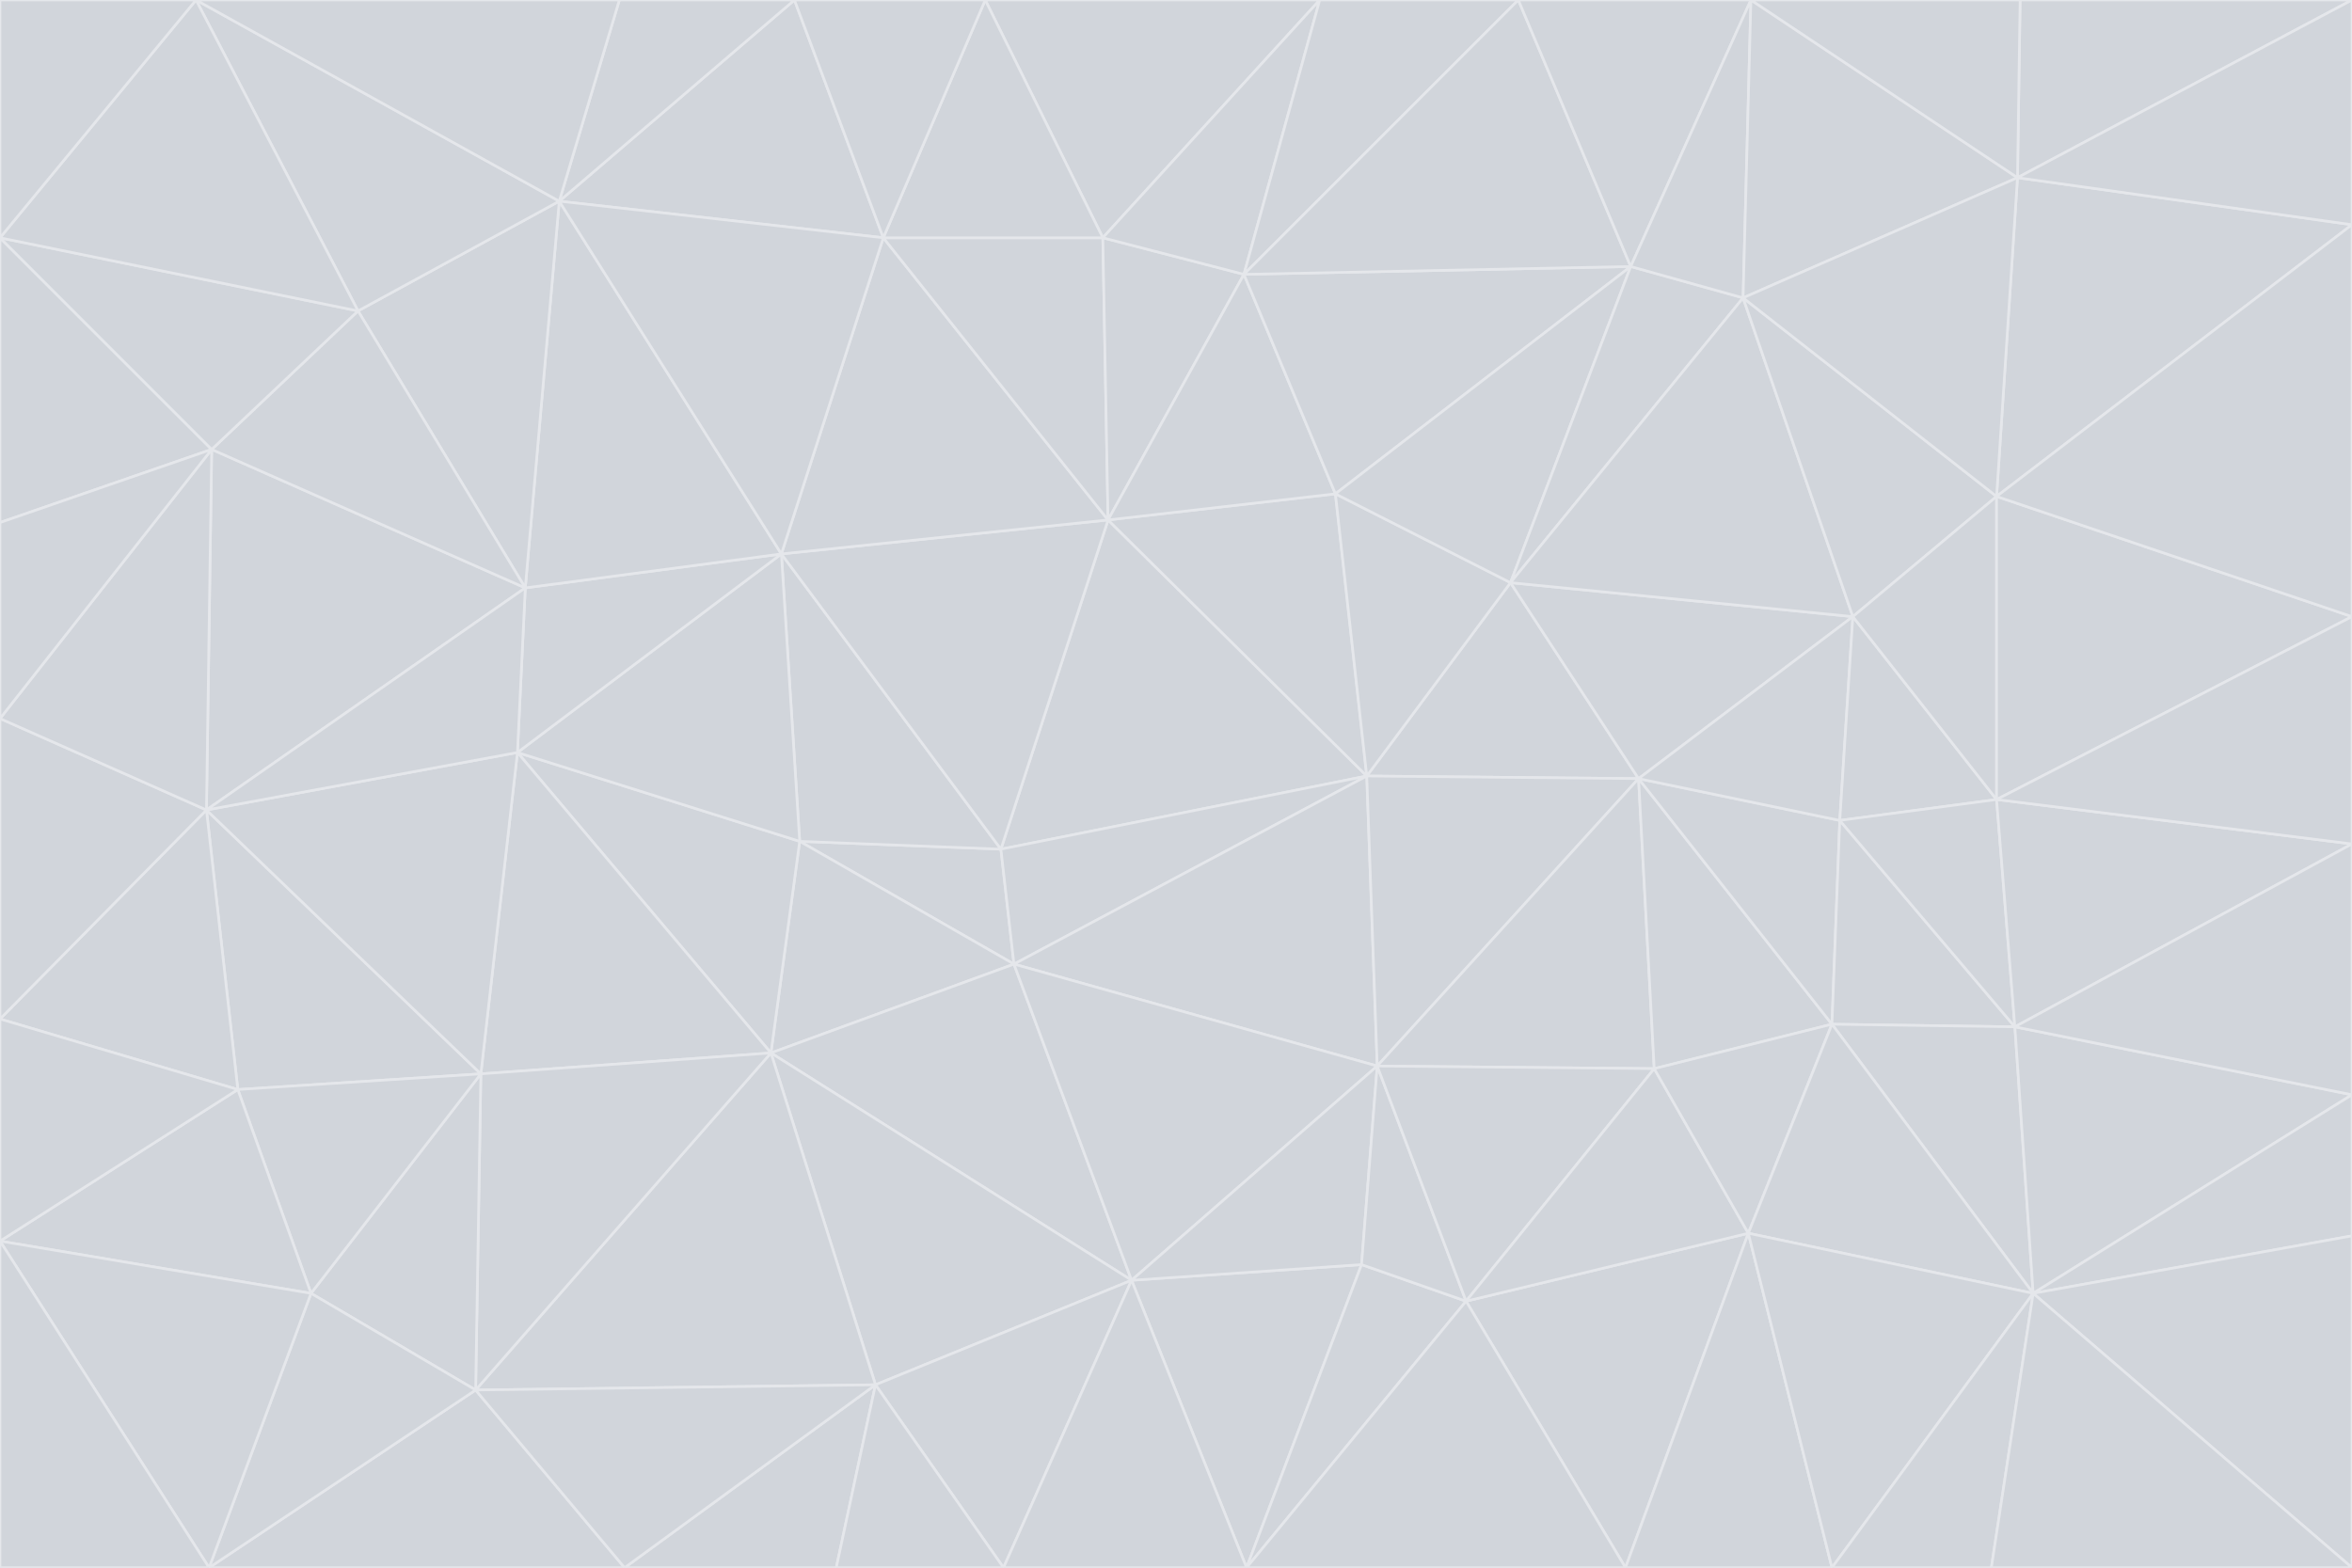<svg id="visual" viewBox="0 0 900 600" width="900" height="600" xmlns="http://www.w3.org/2000/svg" xmlns:xlink="http://www.w3.org/1999/xlink" version="1.1"><g stroke-width="1" stroke-linejoin="bevel"><path d="M383 325L306 322L388 369Z" fill="#d1d5db" stroke="#e5e7eb"></path><path d="M306 322L295 403L388 369Z" fill="#d1d5db" stroke="#e5e7eb"></path><path d="M383 325L299 212L306 322Z" fill="#d1d5db" stroke="#e5e7eb"></path><path d="M306 322L198 288L295 403Z" fill="#d1d5db" stroke="#e5e7eb"></path><path d="M299 212L198 288L306 322Z" fill="#d1d5db" stroke="#e5e7eb"></path><path d="M295 403L433 490L388 369Z" fill="#d1d5db" stroke="#e5e7eb"></path><path d="M523 297L424 199L383 325Z" fill="#d1d5db" stroke="#e5e7eb"></path><path d="M198 288L184 411L295 403Z" fill="#d1d5db" stroke="#e5e7eb"></path><path d="M295 403L335 530L433 490Z" fill="#d1d5db" stroke="#e5e7eb"></path><path d="M523 297L383 325L388 369Z" fill="#d1d5db" stroke="#e5e7eb"></path><path d="M383 325L424 199L299 212Z" fill="#d1d5db" stroke="#e5e7eb"></path><path d="M182 532L335 530L295 403Z" fill="#d1d5db" stroke="#e5e7eb"></path><path d="M527 408L523 297L388 369Z" fill="#d1d5db" stroke="#e5e7eb"></path><path d="M299 212L201 225L198 288Z" fill="#d1d5db" stroke="#e5e7eb"></path><path d="M79 310L91 417L184 411Z" fill="#d1d5db" stroke="#e5e7eb"></path><path d="M433 490L527 408L388 369Z" fill="#d1d5db" stroke="#e5e7eb"></path><path d="M477 600L521 484L433 490Z" fill="#d1d5db" stroke="#e5e7eb"></path><path d="M433 490L521 484L527 408Z" fill="#d1d5db" stroke="#e5e7eb"></path><path d="M523 297L511 189L424 199Z" fill="#d1d5db" stroke="#e5e7eb"></path><path d="M424 199L338 91L299 212Z" fill="#d1d5db" stroke="#e5e7eb"></path><path d="M184 411L182 532L295 403Z" fill="#d1d5db" stroke="#e5e7eb"></path><path d="M239 600L320 600L335 530Z" fill="#d1d5db" stroke="#e5e7eb"></path><path d="M335 530L384 600L433 490Z" fill="#d1d5db" stroke="#e5e7eb"></path><path d="M320 600L384 600L335 530Z" fill="#d1d5db" stroke="#e5e7eb"></path><path d="M79 310L184 411L198 288Z" fill="#d1d5db" stroke="#e5e7eb"></path><path d="M184 411L119 495L182 532Z" fill="#d1d5db" stroke="#e5e7eb"></path><path d="M422 91L338 91L424 199Z" fill="#d1d5db" stroke="#e5e7eb"></path><path d="M299 212L214 77L201 225Z" fill="#d1d5db" stroke="#e5e7eb"></path><path d="M477 600L561 498L521 484Z" fill="#d1d5db" stroke="#e5e7eb"></path><path d="M521 484L561 498L527 408Z" fill="#d1d5db" stroke="#e5e7eb"></path><path d="M627 298L578 223L523 297Z" fill="#d1d5db" stroke="#e5e7eb"></path><path d="M523 297L578 223L511 189Z" fill="#d1d5db" stroke="#e5e7eb"></path><path d="M91 417L119 495L184 411Z" fill="#d1d5db" stroke="#e5e7eb"></path><path d="M627 298L523 297L527 408Z" fill="#d1d5db" stroke="#e5e7eb"></path><path d="M476 105L422 91L424 199Z" fill="#d1d5db" stroke="#e5e7eb"></path><path d="M81 172L79 310L201 225Z" fill="#d1d5db" stroke="#e5e7eb"></path><path d="M201 225L79 310L198 288Z" fill="#d1d5db" stroke="#e5e7eb"></path><path d="M80 600L239 600L182 532Z" fill="#d1d5db" stroke="#e5e7eb"></path><path d="M182 532L239 600L335 530Z" fill="#d1d5db" stroke="#e5e7eb"></path><path d="M476 105L424 199L511 189Z" fill="#d1d5db" stroke="#e5e7eb"></path><path d="M624 102L476 105L511 189Z" fill="#d1d5db" stroke="#e5e7eb"></path><path d="M384 600L477 600L433 490Z" fill="#d1d5db" stroke="#e5e7eb"></path><path d="M633 409L627 298L527 408Z" fill="#d1d5db" stroke="#e5e7eb"></path><path d="M561 498L633 409L527 408Z" fill="#d1d5db" stroke="#e5e7eb"></path><path d="M304 0L214 77L338 91Z" fill="#d1d5db" stroke="#e5e7eb"></path><path d="M338 91L214 77L299 212Z" fill="#d1d5db" stroke="#e5e7eb"></path><path d="M214 77L137 119L201 225Z" fill="#d1d5db" stroke="#e5e7eb"></path><path d="M137 119L81 172L201 225Z" fill="#d1d5db" stroke="#e5e7eb"></path><path d="M91 417L0 475L119 495Z" fill="#d1d5db" stroke="#e5e7eb"></path><path d="M79 310L0 390L91 417Z" fill="#d1d5db" stroke="#e5e7eb"></path><path d="M0 275L0 390L79 310Z" fill="#d1d5db" stroke="#e5e7eb"></path><path d="M622 600L669 472L561 498Z" fill="#d1d5db" stroke="#e5e7eb"></path><path d="M561 498L669 472L633 409Z" fill="#d1d5db" stroke="#e5e7eb"></path><path d="M633 409L701 392L627 298Z" fill="#d1d5db" stroke="#e5e7eb"></path><path d="M81 172L0 275L79 310Z" fill="#d1d5db" stroke="#e5e7eb"></path><path d="M505 0L377 0L422 91Z" fill="#d1d5db" stroke="#e5e7eb"></path><path d="M422 91L377 0L338 91Z" fill="#d1d5db" stroke="#e5e7eb"></path><path d="M377 0L304 0L338 91Z" fill="#d1d5db" stroke="#e5e7eb"></path><path d="M214 77L75 0L137 119Z" fill="#d1d5db" stroke="#e5e7eb"></path><path d="M669 472L701 392L633 409Z" fill="#d1d5db" stroke="#e5e7eb"></path><path d="M627 298L709 236L578 223Z" fill="#d1d5db" stroke="#e5e7eb"></path><path d="M119 495L80 600L182 532Z" fill="#d1d5db" stroke="#e5e7eb"></path><path d="M0 475L80 600L119 495Z" fill="#d1d5db" stroke="#e5e7eb"></path><path d="M701 392L704 314L627 298Z" fill="#d1d5db" stroke="#e5e7eb"></path><path d="M578 223L624 102L511 189Z" fill="#d1d5db" stroke="#e5e7eb"></path><path d="M476 105L505 0L422 91Z" fill="#d1d5db" stroke="#e5e7eb"></path><path d="M0 390L0 475L91 417Z" fill="#d1d5db" stroke="#e5e7eb"></path><path d="M304 0L237 0L214 77Z" fill="#d1d5db" stroke="#e5e7eb"></path><path d="M0 91L0 200L81 172Z" fill="#d1d5db" stroke="#e5e7eb"></path><path d="M477 600L622 600L561 498Z" fill="#d1d5db" stroke="#e5e7eb"></path><path d="M771 393L704 314L701 392Z" fill="#d1d5db" stroke="#e5e7eb"></path><path d="M0 91L81 172L137 119Z" fill="#d1d5db" stroke="#e5e7eb"></path><path d="M81 172L0 200L0 275Z" fill="#d1d5db" stroke="#e5e7eb"></path><path d="M667 114L624 102L578 223Z" fill="#d1d5db" stroke="#e5e7eb"></path><path d="M704 314L709 236L627 298Z" fill="#d1d5db" stroke="#e5e7eb"></path><path d="M764 306L709 236L704 314Z" fill="#d1d5db" stroke="#e5e7eb"></path><path d="M581 0L505 0L476 105Z" fill="#d1d5db" stroke="#e5e7eb"></path><path d="M709 236L667 114L578 223Z" fill="#d1d5db" stroke="#e5e7eb"></path><path d="M624 102L581 0L476 105Z" fill="#d1d5db" stroke="#e5e7eb"></path><path d="M771 393L701 392L778 495Z" fill="#d1d5db" stroke="#e5e7eb"></path><path d="M771 393L764 306L704 314Z" fill="#d1d5db" stroke="#e5e7eb"></path><path d="M709 236L764 190L667 114Z" fill="#d1d5db" stroke="#e5e7eb"></path><path d="M0 475L0 600L80 600Z" fill="#d1d5db" stroke="#e5e7eb"></path><path d="M670 0L581 0L624 102Z" fill="#d1d5db" stroke="#e5e7eb"></path><path d="M778 495L701 392L669 472Z" fill="#d1d5db" stroke="#e5e7eb"></path><path d="M75 0L0 91L137 119Z" fill="#d1d5db" stroke="#e5e7eb"></path><path d="M622 600L701 600L669 472Z" fill="#d1d5db" stroke="#e5e7eb"></path><path d="M237 0L75 0L214 77Z" fill="#d1d5db" stroke="#e5e7eb"></path><path d="M764 306L764 190L709 236Z" fill="#d1d5db" stroke="#e5e7eb"></path><path d="M667 114L670 0L624 102Z" fill="#d1d5db" stroke="#e5e7eb"></path><path d="M900 236L764 190L764 306Z" fill="#d1d5db" stroke="#e5e7eb"></path><path d="M701 600L778 495L669 472Z" fill="#d1d5db" stroke="#e5e7eb"></path><path d="M900 86L772 68L764 190Z" fill="#d1d5db" stroke="#e5e7eb"></path><path d="M772 68L670 0L667 114Z" fill="#d1d5db" stroke="#e5e7eb"></path><path d="M701 600L762 600L778 495Z" fill="#d1d5db" stroke="#e5e7eb"></path><path d="M75 0L0 0L0 91Z" fill="#d1d5db" stroke="#e5e7eb"></path><path d="M900 323L764 306L771 393Z" fill="#d1d5db" stroke="#e5e7eb"></path><path d="M764 190L772 68L667 114Z" fill="#d1d5db" stroke="#e5e7eb"></path><path d="M900 0L773 0L772 68Z" fill="#d1d5db" stroke="#e5e7eb"></path><path d="M772 68L773 0L670 0Z" fill="#d1d5db" stroke="#e5e7eb"></path><path d="M900 419L771 393L778 495Z" fill="#d1d5db" stroke="#e5e7eb"></path><path d="M900 419L900 323L771 393Z" fill="#d1d5db" stroke="#e5e7eb"></path><path d="M900 473L900 419L778 495Z" fill="#d1d5db" stroke="#e5e7eb"></path><path d="M900 323L900 236L764 306Z" fill="#d1d5db" stroke="#e5e7eb"></path><path d="M900 600L900 473L778 495Z" fill="#d1d5db" stroke="#e5e7eb"></path><path d="M762 600L900 600L778 495Z" fill="#d1d5db" stroke="#e5e7eb"></path><path d="M900 236L900 86L764 190Z" fill="#d1d5db" stroke="#e5e7eb"></path><path d="M900 86L900 0L772 68Z" fill="#d1d5db" stroke="#e5e7eb"></path></g></svg>
